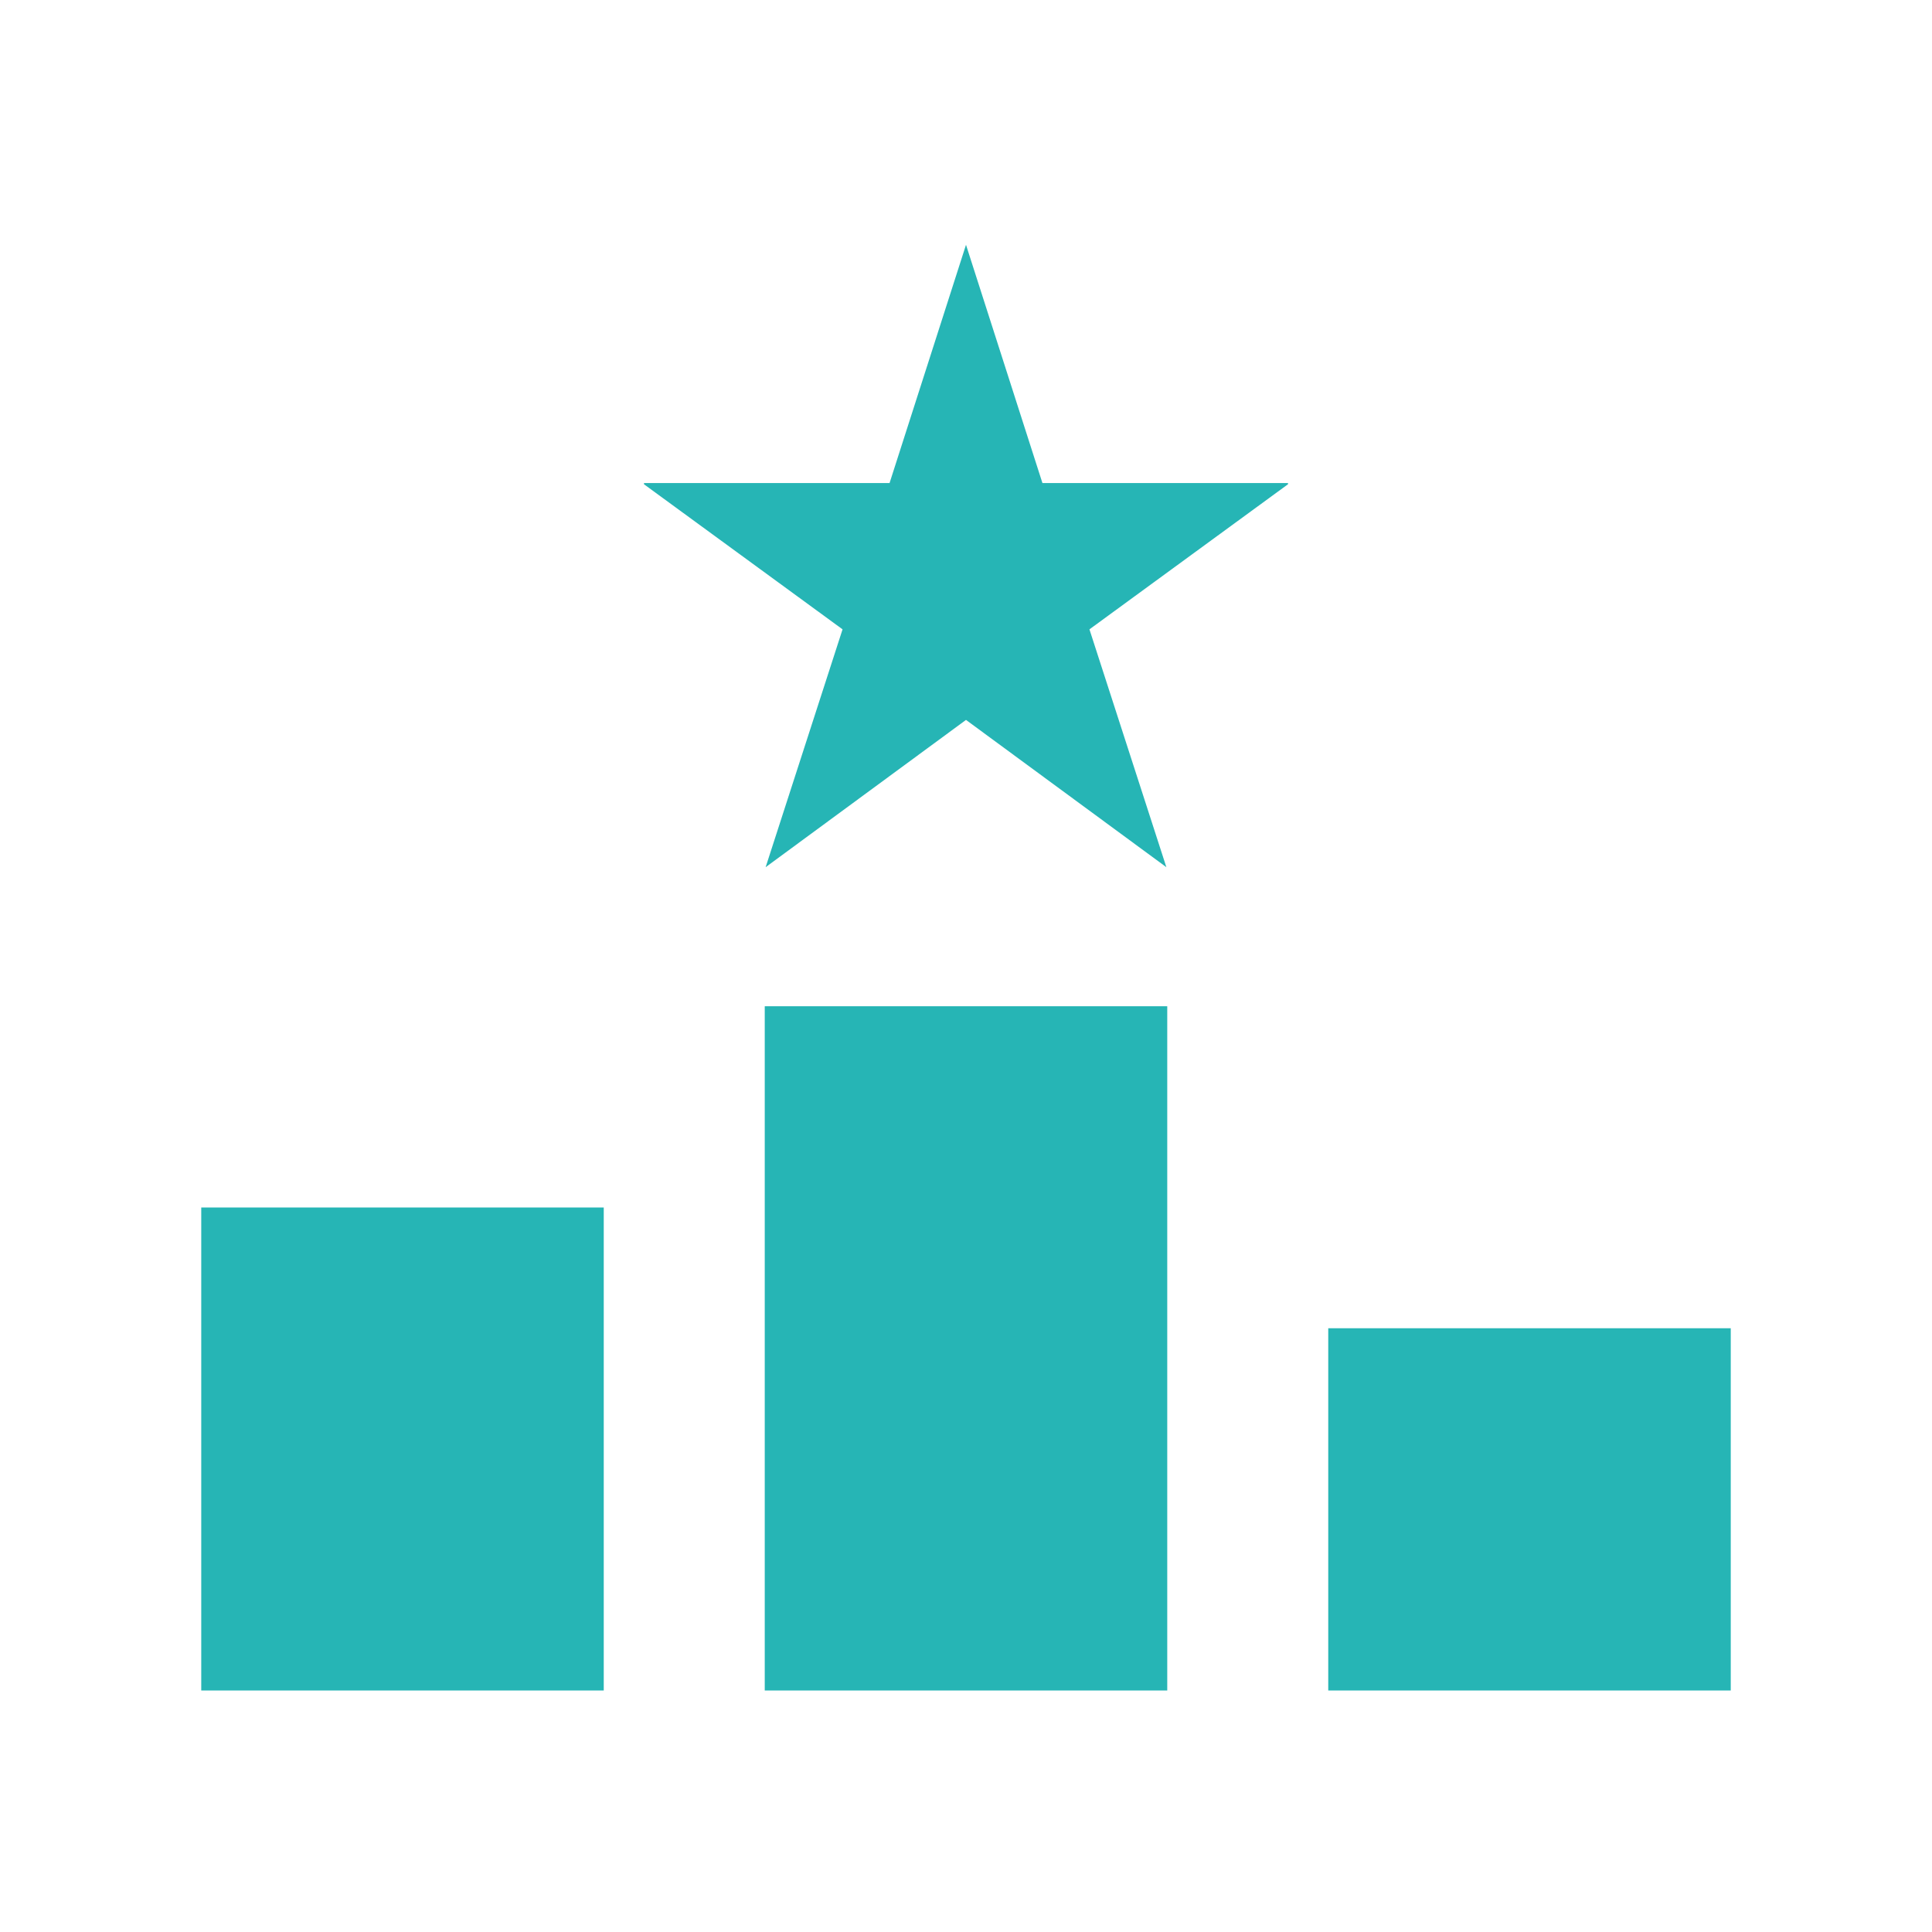 <svg width="48" height="48" viewBox="0 0 48 48" fill="none" xmlns="http://www.w3.org/2000/svg">
<rect x="5" y="30" width="10" height="12" fill="#26B5B5"/>
<rect x="19" y="25" width="10" height="17" fill="#26B5B5"/>
<rect x="33" y="33" width="10" height="9" fill="#26B5B5"/>
<g clip-path="url(#clip0_4157_29944)">
<path d="M28.978 21.545L24 17.886L19.022 21.545L20.933 15.636L15.958 12.001H22.101L24 6.082L25.899 12.001H32.041L27.067 15.636L28.978 21.545Z" fill="#26B5B5"/>
</g>
<defs>
<clipPath id="clip0_4157_29944">
<rect width="16" height="16" fill="white" transform="translate(16 6)"/>
</clipPath>
</defs>
</svg>
